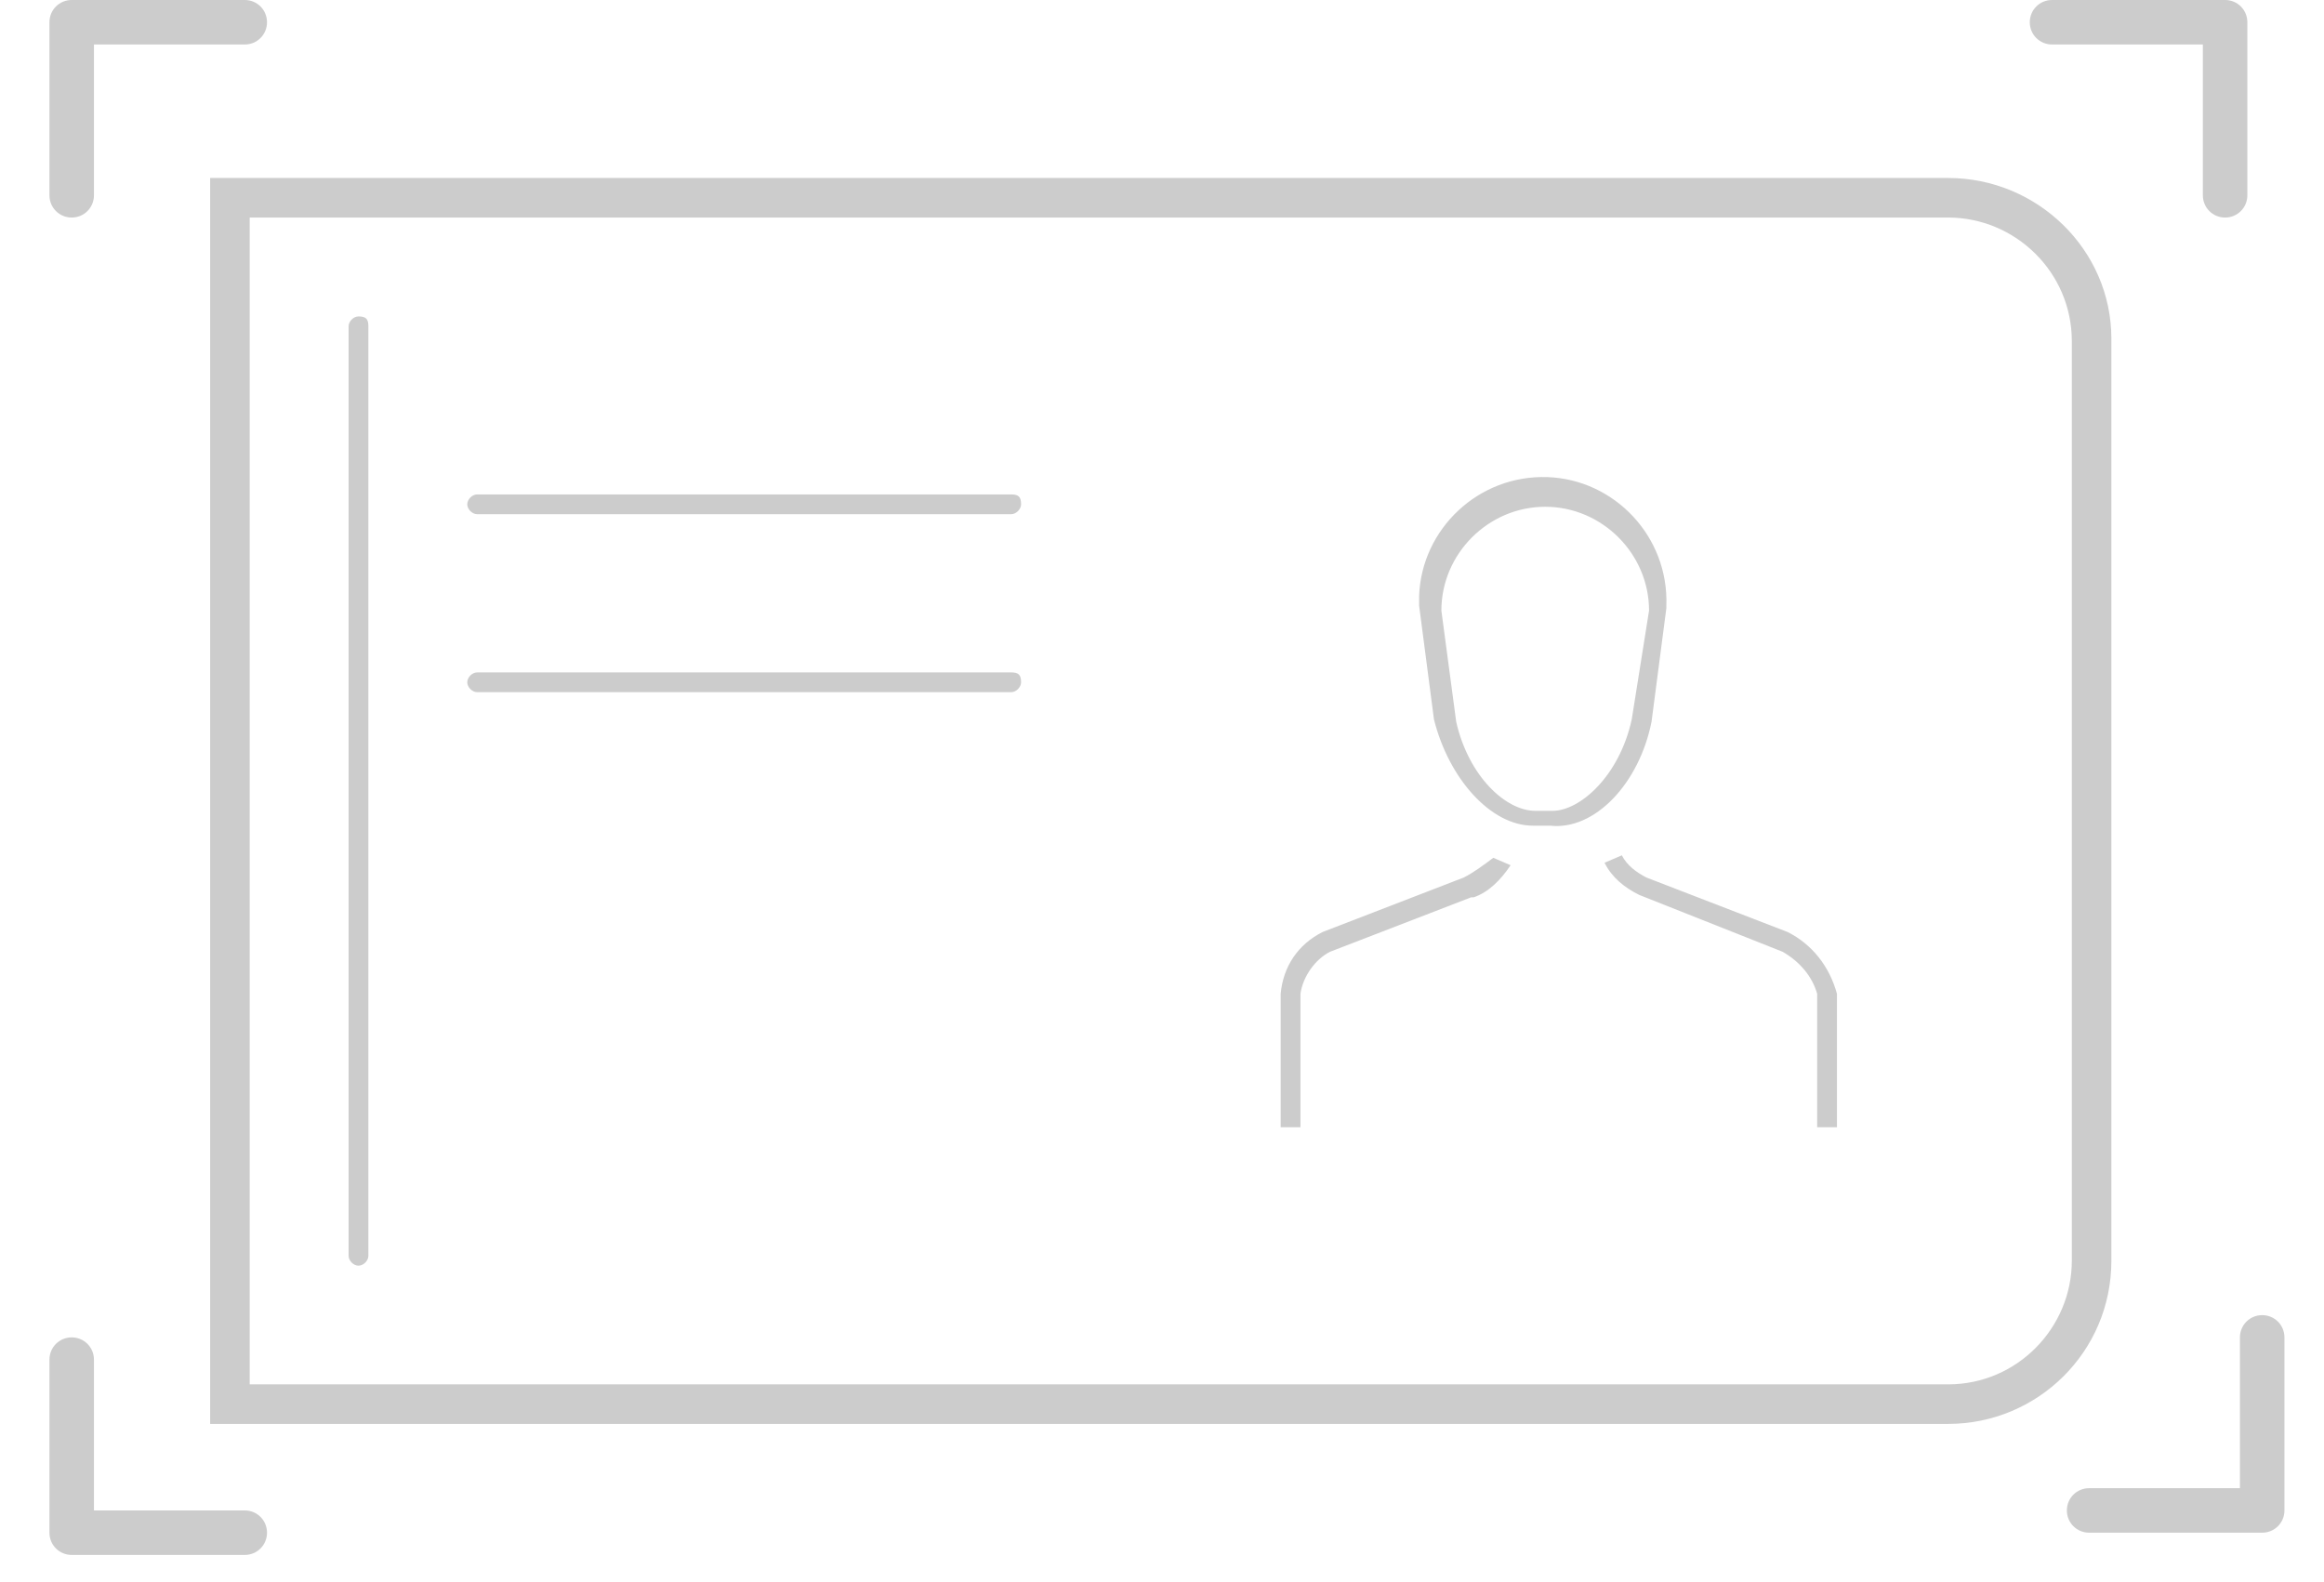 <?xml version="1.0" encoding="utf-8"?>
<!-- Generator: Adobe Illustrator 19.2.1, SVG Export Plug-In . SVG Version: 6.00 Build 0)  -->
<svg version="1.1" id="Layer_1" xmlns="http://www.w3.org/2000/svg" xmlns:xlink="http://www.w3.org/1999/xlink" x="0px" y="0px"
	 viewBox="0 0 94 64" style="enable-background:new 0 0 94 64;" xml:space="preserve">
<style type="text/css">
	.st0{fill:none;enable-background:new    ;}
	.st1{fill:#CCCCCC;}
</style>
<path class="st0" d="z"/>
<g>
	<path class="st1" d="M9.9,61.1H3.8V55c0-0.5-0.4-0.9-0.9-0.9S2,54.5,2,55v7c0,0.5,0.4,0.9,0.9,0.9h7c0.5,0,0.9-0.4,0.9-0.9
		C10.8,61.5,10.4,61.1,9.9,61.1L9.9,61.1z M9.9,61.1"/>
	<path class="st1" d="M91.5,53.2c-0.5,0-0.9,0.4-0.9,0.9v6.1h-6.1c-0.5,0-0.9,0.4-0.9,0.9S84,62,84.5,62h7c0.5,0,0.9-0.4,0.9-0.9v-7
		C92.4,53.6,92,53.2,91.5,53.2L91.5,53.2z M91.5,53.2"/>
	<path class="st1" d="M9.9,0h-7C2.4,0,2,0.4,2,0.9v7c0,0.5,0.4,0.9,0.9,0.9s0.9-0.4,0.9-0.9V1.8h6.1c0.5,0,0.9-0.4,0.9-0.9
		S10.4,0,9.9,0L9.9,0z M9.9,0"/>
	<path class="st1" d="M90,0h-7c-0.5,0-0.9,0.4-0.9,0.9s0.4,0.9,0.9,0.9h6.1v6.1c0,0.5,0.4,0.9,0.9,0.9s0.9-0.4,0.9-0.9v-7
		C90.9,0.4,90.5,0,90,0L90,0z M90,0"/>
	<g id="Capa_2">
		<g id="Capa_1-2">
			<g id="icn_profile_normal">
				<path class="st1" d="M78.8,7.2H8.5v50.4h70.3c3.6,0,6.6-2.9,6.6-6.6V13.7C85.4,10.1,82.4,7.2,78.8,7.2z M83.8,51
					c0,2.7-2.2,5-5,5H10.1V8.8h68.7c2.7,0,5,2.2,5,5V51z"/>
				<path class="st1" d="M14.5,12.8c-0.2,0-0.4,0.2-0.4,0.4v37.6c0,0.2,0.2,0.4,0.4,0.4c0.2,0,0.4-0.2,0.4-0.4V13.2
					C14.9,12.9,14.8,12.8,14.5,12.8z M59.2,35.5l-5.7,2.2c-1,0.5-1.6,1.4-1.7,2.5v5.4h0.8v-5.4c0.1-0.7,0.6-1.4,1.2-1.7l5.7-2.2h0.1
					c0.6-0.2,1.1-0.7,1.5-1.3l-0.7-0.3C60,35,59.6,35.3,59.2,35.5z M72.3,37.7l-5.7-2.2c-0.4-0.2-0.8-0.5-1-0.9l-0.7,0.3
					c0.3,0.6,0.8,1,1.4,1.3l5.8,2.3c0.7,0.4,1.2,1,1.4,1.7v5.4h0.8v-5.4C74,39.1,73.3,38.2,72.3,37.7z M66.8,29.2l0.6-4.6v-0.1
					c0.1-2.8-2.1-5.1-4.8-5.2c-2.8-0.1-5.1,2.1-5.2,4.8c0,0.1,0,0.3,0,0.4l0.6,4.6c0.6,2.4,2.3,4.3,4,4.3h0.7
					C64.5,33.6,66.3,31.7,66.8,29.2z M62.8,32.8h-0.7c-1.2,0-2.7-1.4-3.2-3.6l-0.6-4.5c0-2.3,1.9-4.2,4.2-4.2c2.3,0,4.2,1.9,4.2,4.2
					L66,29.1C65.5,31.4,63.9,32.8,62.8,32.8L62.8,32.8z M40.9,27.2H19.3c-0.2,0-0.4,0.2-0.4,0.4c0,0.2,0.2,0.4,0.4,0.4h21.6
					c0.2,0,0.4-0.2,0.4-0.4C41.3,27.3,41.2,27.2,40.9,27.2z M40.9,20H19.3c-0.2,0-0.4,0.2-0.4,0.4c0,0.2,0.2,0.4,0.4,0.4h21.6
					c0.2,0,0.4-0.2,0.4-0.4C41.3,20.1,41.2,20,40.9,20z"/>
			</g>
		</g>
	</g>
</g>
</svg>

